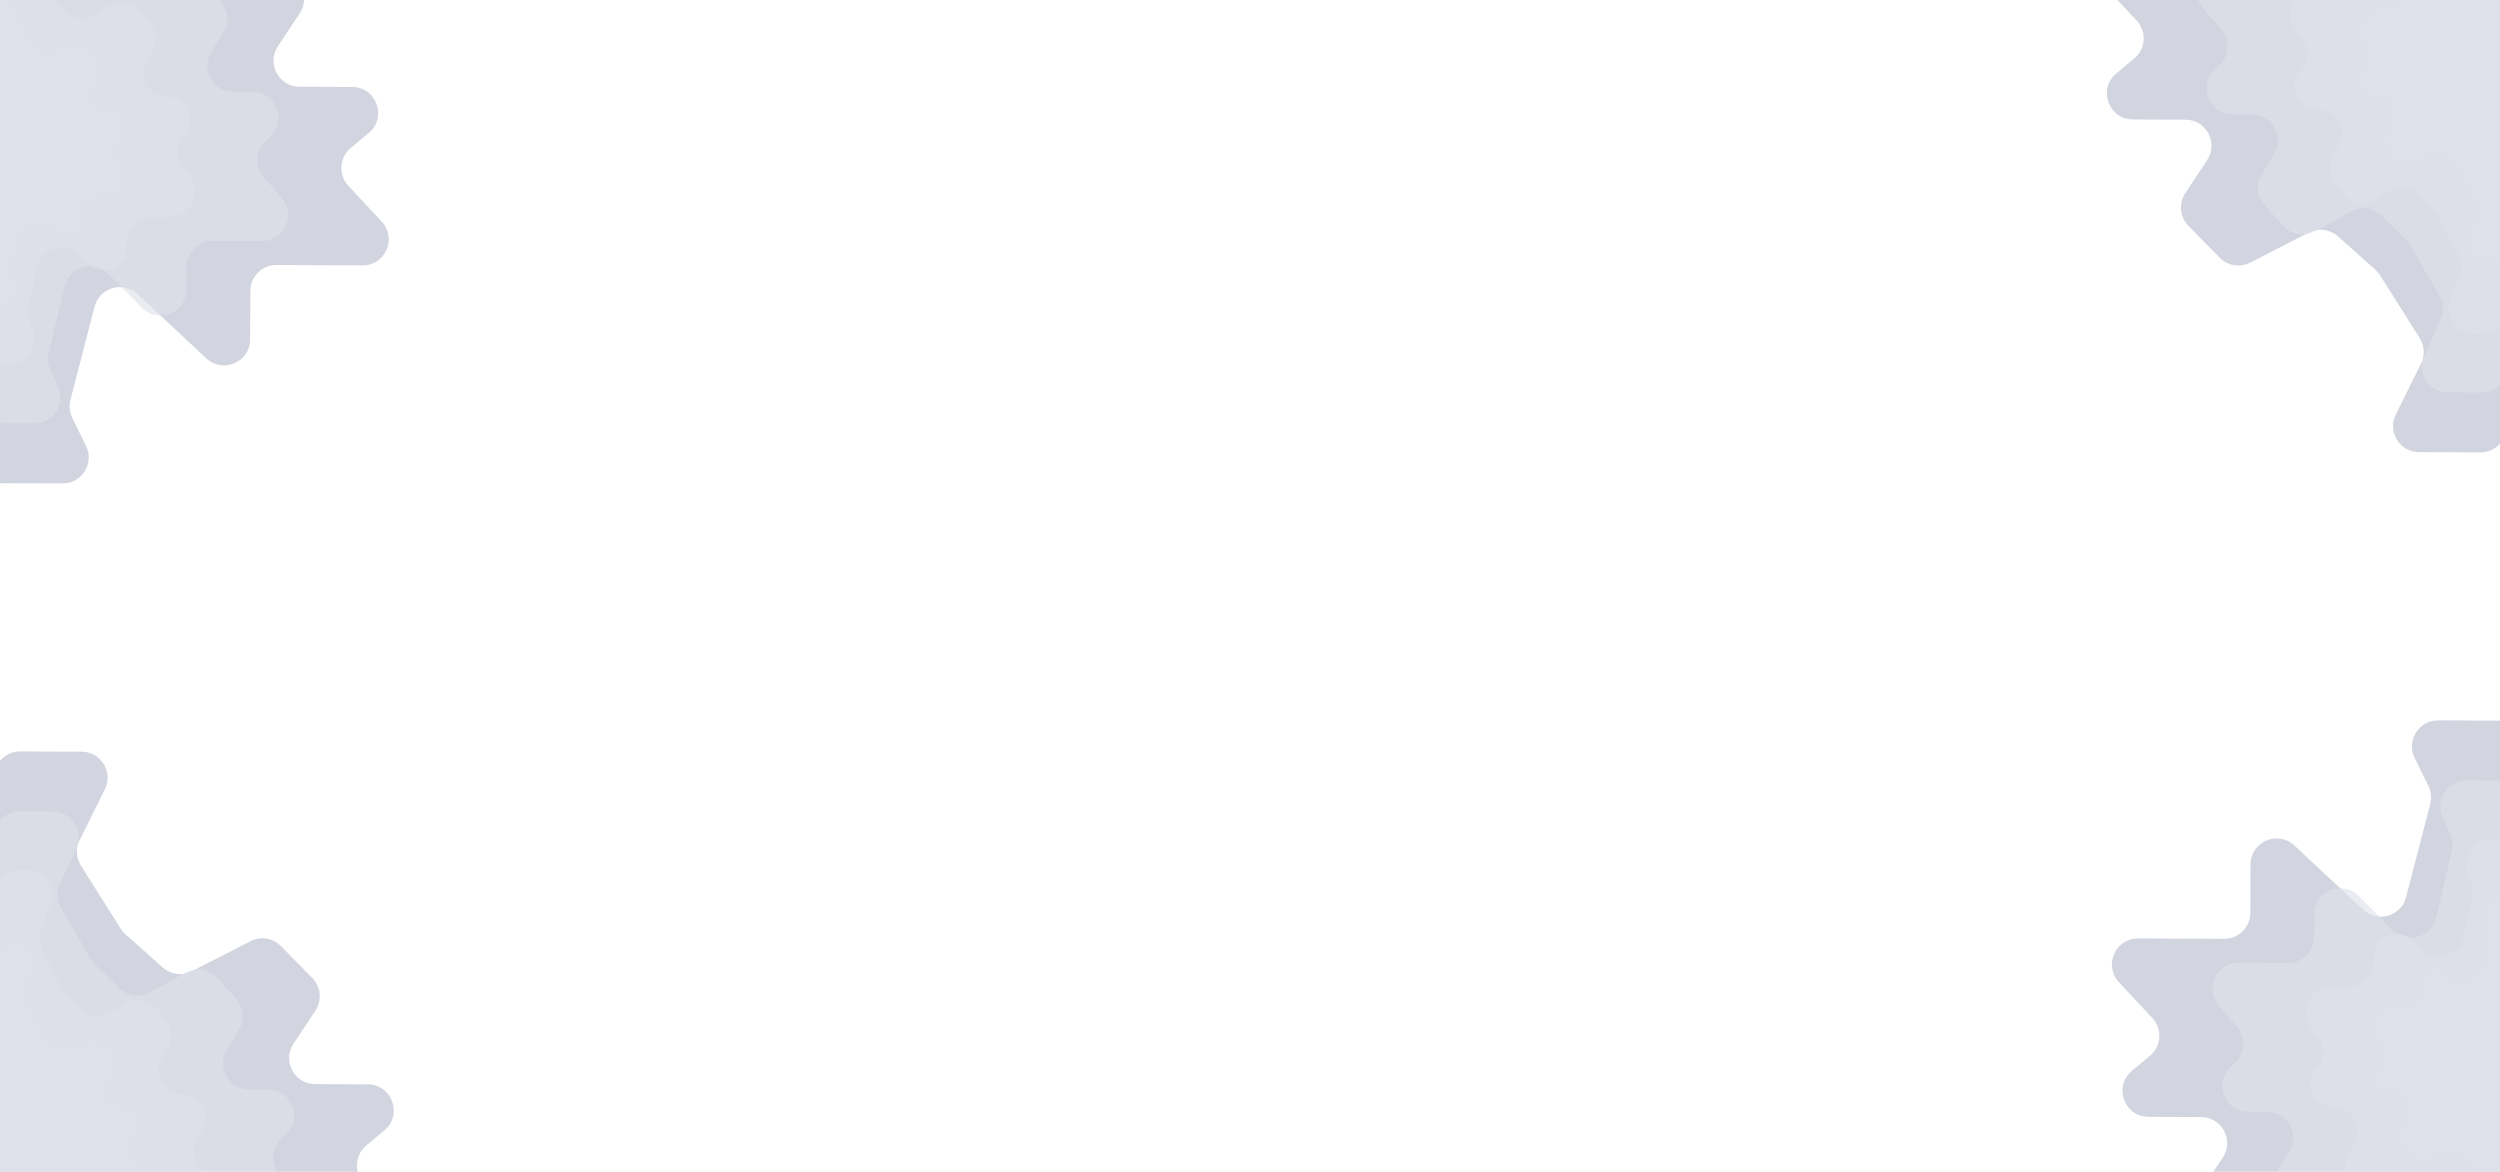 <svg width="1920" height="900" viewBox="0 0 1920 900" fill="none" xmlns="http://www.w3.org/2000/svg">
<g opacity="0.3">
<path d="M1 371.085C-10.046 371.035 -18.96 362.041 -18.91 350.995L-17.109 -50.81L-16.579 -168.999C-16.53 -180.045 -7.536 -188.959 3.51 -188.91L50.713 -188.698C65.519 -188.632 75.122 -173.061 68.536 -159.801L49.156 -120.785C46.053 -114.538 46.429 -107.126 50.148 -101.225L80.687 -52.763C81.689 -51.172 82.911 -49.731 84.315 -48.482L112.998 -22.969C119.164 -17.485 128.066 -16.351 135.41 -20.114L180.395 -43.163C188.179 -47.151 197.651 -45.619 203.781 -39.38L227.828 -14.906C234.447 -8.169 235.451 2.28 230.236 10.154L213.407 35.565C204.624 48.826 214.086 66.537 229.991 66.608L270.476 66.79C289.141 66.873 297.528 90.216 283.184 102.159L269.355 113.673C260.527 121.024 259.692 134.284 267.528 142.685L293.179 170.185C305.134 183.002 295.991 203.905 278.464 203.827L212.342 203.53C201.297 203.481 192.302 212.395 192.253 223.441L192.086 260.676C192.008 278.124 171.187 287.113 158.435 275.203L136.472 254.691L105.651 225.906C94.564 215.552 76.436 220.827 72.637 235.515L54.11 307.141C52.913 311.769 53.413 316.673 55.521 320.965L66.086 342.48C72.629 355.805 62.888 371.362 48.044 371.296L1 371.085Z" fill="#686F95"/>
<path d="M1.206 325.085C-9.84 325.035 -18.754 316.041 -18.704 304.995L-17.214 -27.514L-16.786 -123C-16.736 -134.046 -7.742 -142.96 3.304 -142.911L28.5 -142.798C43.018 -142.732 52.631 -127.709 46.608 -114.5L34.061 -86.986C31.377 -81.1 31.706 -74.28 34.942 -68.68L57.537 -29.585C58.462 -27.984 59.605 -26.52 60.932 -25.233L79.695 -7.045C86.036 -0.897 95.66 0.363 103.37 -3.945L130.329 -19.008C138.477 -23.56 148.69 -21.872 154.939 -14.939L169.318 1.011C175.233 7.574 176.142 17.241 171.552 24.791L162.197 40.181C154.116 53.475 163.641 70.5 179.198 70.569L193.898 70.635C212.143 70.717 220.76 93.183 207.25 105.445L204.298 108.124C196.287 115.395 195.51 127.717 202.544 135.937L216.425 152.158C227.557 165.167 218.261 185.238 201.14 185.162L163.308 184.992C152.262 184.943 143.268 193.857 143.218 204.902L143.14 222.395C143.06 240.255 121.39 249.062 108.873 236.322L100.452 227.75L83.341 210.332C72.317 199.111 53.253 204.42 49.615 219.724L37.434 270.978C36.413 275.274 36.842 279.787 38.655 283.814L44.586 296.986C50.561 310.257 40.813 325.262 26.26 325.197L1.206 325.085Z" fill="#959BBA" fill-opacity="0.63"/>
<path d="M1.408 280.074C-9.638 280.025 -18.552 271.03 -18.502 259.985L-17.316 -4.734L-16.987 -78.012C-16.938 -89.058 -7.943 -97.972 3.102 -97.922L8.026 -97.9C22.166 -97.837 31.777 -83.519 26.48 -70.409L19.721 -53.678C17.549 -48.301 17.817 -42.246 20.456 -37.083L35.891 -6.886C36.703 -5.296 37.725 -3.822 38.929 -2.504L48.291 7.751C54.824 14.908 65.549 16.351 73.742 11.175L82.963 5.351C91.584 -0.095 102.921 1.817 109.279 9.788L114.897 16.831C119.892 23.092 120.669 31.73 116.872 38.783L112.001 47.832C105.547 59.821 114.191 74.365 127.806 74.426L128.726 74.43C144.307 74.5 152.163 93.249 141.285 104.405C135.191 110.655 134.581 120.423 139.851 127.383L145.494 134.837C155.494 148.043 146.024 166.984 129.46 166.909L116.357 166.851C105.855 166.804 97.304 175.279 97.257 185.781L97.238 190.046C97.166 206.111 77.229 213.514 66.689 201.391L62.72 196.825C51.883 184.361 31.464 189.66 28.057 205.821L21.742 235.774C20.929 239.628 21.273 243.637 22.73 247.296L24.88 252.699C30.122 265.867 20.382 280.159 6.209 280.096L1.408 280.074Z" fill="#959BBA" fill-opacity="0.63"/>
<path d="M-2.938 235.054C-11.472 235.016 -18.36 228.067 -18.321 219.532L-17.455 26.342L-17.218 -26.523C-17.18 -35.078 -10.214 -41.981 -1.66 -41.943C9.179 -41.894 16.617 -31.014 12.729 -20.897L9.09 -11.431C7.103 -6.261 7.349 -0.498 9.77 4.484L19.318 24.136C20.084 25.713 21.055 27.183 22.204 28.506L25.909 32.774C31.75 39.504 41.681 40.85 49.103 35.918C56.899 30.738 67.379 32.513 73.035 39.971L73.871 41.072C77.865 46.339 78.489 53.428 75.477 59.311L72.322 65.472C67.92 74.068 74.135 84.285 83.793 84.328C95.07 84.379 100.699 98.035 93.032 106.305C88.782 110.888 88.279 117.91 91.93 122.982L93.694 125.432C101.723 136.586 93.711 152.139 79.968 152.078L75.962 152.06C68.478 152.026 62.384 158.066 62.351 165.549L62.332 169.773C62.281 181.012 48.208 186.04 41.047 177.378C32.574 167.127 16 171.295 13.383 184.334L9.832 202.027C9.192 205.219 9.463 208.527 10.615 211.572L11.584 214.134C15.419 224.27 7.9 235.103 -2.938 235.054Z" fill="#959BBA" fill-opacity="0.63"/>
</g>
<g opacity="0.3">
<path d="M13 1137.08C1.954 1137.04 -6.96 1128.04 -6.91 1117L-5.109 715.19L-4.579 597.001C-4.53 585.955 4.464 577.041 15.51 577.09L62.713 577.302C77.519 577.368 87.122 592.939 80.536 606.199L61.156 645.215C58.053 651.462 58.429 658.874 62.148 664.775L92.687 713.237C93.689 714.828 94.911 716.269 96.315 717.518L124.998 743.031C131.164 748.515 140.066 749.649 147.41 745.886L192.395 722.837C200.179 718.849 209.651 720.381 215.781 726.62L239.828 751.094C246.447 757.831 247.451 768.28 242.236 776.154L225.407 801.565C216.624 814.826 226.086 832.537 241.991 832.608L282.476 832.79C301.141 832.873 309.528 856.215 295.184 868.159L281.355 879.673C272.527 887.024 271.692 900.284 279.528 908.685L305.179 936.185C317.134 949.002 307.991 969.905 290.464 969.827L224.342 969.53C213.297 969.481 204.302 978.395 204.253 989.441L204.086 1026.68C204.008 1044.12 183.187 1053.11 170.435 1041.2L148.472 1020.69L117.651 991.906C106.564 981.552 88.436 986.827 84.637 1001.51L66.11 1073.14C64.913 1077.77 65.413 1082.67 67.521 1086.96L78.086 1108.48C84.629 1121.8 74.888 1137.36 60.044 1137.3L13 1137.08Z" fill="#686F95"/>
<path d="M13.206 1091.09C2.16 1091.04 -6.754 1082.04 -6.704 1071L-5.214 738.487L-4.786 643.001C-4.736 631.955 4.258 623.041 15.304 623.09L40.5 623.203C55.018 623.268 64.631 638.292 58.608 651.501L46.061 679.015C43.377 684.901 43.706 691.721 46.942 697.321L69.537 736.416C70.462 738.017 71.605 739.481 72.932 740.768L91.695 758.956C98.036 765.104 107.66 766.364 115.37 762.056L142.329 746.993C150.477 742.441 160.69 744.129 166.939 751.062L181.318 767.012C187.233 773.575 188.142 783.242 183.552 790.792L174.197 806.182C166.116 819.476 175.641 836.501 191.198 836.57L205.898 836.636C224.143 836.718 232.76 859.184 219.25 871.446L216.298 874.125C208.287 881.396 207.51 893.718 214.544 901.938L228.425 918.159C239.557 931.168 230.261 951.239 213.14 951.163L175.308 950.993C164.262 950.944 155.268 959.858 155.218 970.903L155.14 988.396C155.06 1006.26 133.39 1015.06 120.873 1002.32L112.452 993.751L95.341 976.333C84.317 965.112 65.253 970.421 61.615 985.725L49.434 1036.98C48.413 1041.28 48.842 1045.79 50.655 1049.81L56.586 1062.99C62.561 1076.26 52.813 1091.26 38.26 1091.2L13.206 1091.09Z" fill="#959BBA" fill-opacity="0.63"/>
<path d="M13.408 1046.07C2.362 1046.02 -6.552 1037.02 -6.502 1025.98L-5.316 761.259L-4.987 687.982C-4.938 676.936 4.057 668.022 15.102 668.071L20.026 668.094C34.166 668.157 43.777 682.474 38.48 695.585L31.721 712.316C29.549 717.693 29.817 723.747 32.456 728.911L47.891 759.108C48.703 760.698 49.725 762.172 50.929 763.49L60.291 773.744C66.824 780.901 77.549 782.344 85.742 777.169L94.963 771.344C103.584 765.899 114.921 767.81 121.279 775.782L126.897 782.824C131.892 789.086 132.669 797.724 128.872 804.776L124.001 813.825C117.547 825.814 126.191 840.359 139.806 840.42L140.726 840.424C156.307 840.494 164.163 859.243 153.285 870.398C147.191 876.649 146.581 886.417 151.851 893.377L157.494 900.83C167.494 914.036 158.024 932.977 141.46 932.903L128.357 932.844C117.855 932.797 109.304 941.273 109.257 951.774L109.238 956.04C109.166 972.104 89.229 979.508 78.689 967.385L74.72 962.819C63.883 950.354 43.464 955.654 40.057 971.815L33.742 1001.77C32.929 1005.62 33.273 1009.63 34.73 1013.29L36.88 1018.69C42.122 1031.86 32.382 1046.15 18.209 1046.09L13.408 1046.07Z" fill="#959BBA" fill-opacity="0.63"/>
<path d="M9.062 1001.05C0.528 1001.01 -6.36 994.06 -6.321 985.526L-5.455 792.335L-5.218 739.47C-5.18 730.916 1.786 724.012 10.34 724.051C21.179 724.099 28.617 734.979 24.729 745.097L21.09 754.562C19.103 759.733 19.349 765.496 21.77 770.478L31.318 790.13C32.084 791.707 33.054 793.176 34.204 794.5L37.909 798.768C43.751 805.498 53.681 806.844 61.103 801.912C68.899 796.732 79.379 798.506 85.035 805.964L85.871 807.066C89.865 812.333 90.489 819.422 87.477 825.305L84.322 831.466C79.92 840.062 86.135 850.278 95.793 850.322C107.071 850.372 112.699 864.028 105.032 872.298C100.782 876.881 100.279 883.904 103.93 888.976L105.694 891.426C113.723 902.58 105.711 918.133 91.968 918.071L87.962 918.053C80.478 918.02 74.384 924.059 74.351 931.543L74.332 935.767C74.281 947.006 60.208 952.034 53.047 943.371C44.574 933.121 28 937.289 25.383 950.328L21.832 968.021C21.192 971.213 21.463 974.521 22.615 977.566L23.584 980.127C27.419 990.264 19.9 1001.1 9.062 1001.05Z" fill="#959BBA" fill-opacity="0.63"/>
</g>
<g opacity="0.3">
<path d="M1919.51 553.448C1930.55 553.497 1939.47 562.492 1939.42 573.537L1937.62 975.343L1937.09 1093.53C1937.04 1104.58 1928.04 1113.49 1917 1113.44L1869.79 1113.23C1854.99 1113.16 1845.39 1097.59 1851.97 1084.33L1871.35 1045.32C1874.45 1039.07 1874.08 1031.66 1870.36 1025.76L1839.82 977.295C1838.82 975.705 1837.6 974.264 1836.19 973.014L1807.51 947.502C1801.34 942.018 1792.44 940.883 1785.1 944.646L1740.11 967.695C1732.33 971.684 1722.86 970.152 1716.73 963.913L1692.68 939.439C1686.06 932.702 1685.06 922.253 1690.27 914.378L1707.1 888.968C1715.88 875.707 1706.42 857.996 1690.52 857.925L1650.03 857.743C1631.37 857.659 1622.98 834.317 1637.32 822.374L1651.15 810.859C1659.98 803.508 1660.82 790.249 1652.98 781.848L1627.33 754.348C1615.37 741.53 1624.52 720.627 1642.04 720.706L1708.16 721.002C1719.21 721.052 1728.2 712.138 1728.25 701.092L1728.42 663.856C1728.5 646.408 1749.32 637.42 1762.07 649.329L1784.04 669.842L1814.86 698.626C1825.94 708.981 1844.07 703.705 1847.87 689.018L1866.4 617.392C1867.59 612.764 1867.09 607.859 1864.99 603.568L1854.42 582.052C1847.88 568.728 1857.62 553.171 1872.46 553.237L1919.51 553.448Z" fill="#686F95"/>
<path d="M1919.3 599.447C1930.35 599.497 1939.26 608.491 1939.21 619.537L1937.72 952.046L1937.29 1047.53C1937.24 1058.58 1928.25 1067.49 1917.2 1067.44L1892.01 1067.33C1877.49 1067.26 1867.88 1052.24 1873.9 1039.03L1886.45 1011.52C1889.13 1005.63 1888.8 998.812 1885.56 993.212L1862.97 954.117C1862.04 952.517 1860.9 951.052 1859.57 949.765L1840.81 931.577C1834.47 925.429 1824.85 924.169 1817.14 928.477L1790.18 943.54C1782.03 948.092 1771.82 946.404 1765.57 939.471L1751.19 923.521C1745.27 916.958 1744.36 907.291 1748.95 899.741L1758.31 884.351C1766.39 871.057 1756.87 854.033 1741.31 853.963L1726.61 853.897C1708.36 853.815 1699.75 831.349 1713.26 819.088L1716.21 816.408C1724.22 809.138 1725 796.815 1717.96 788.595L1704.08 772.374C1692.95 759.365 1702.25 739.294 1719.37 739.37L1757.2 739.54C1768.24 739.59 1777.24 730.676 1777.29 719.63L1777.37 702.137C1777.45 684.277 1799.12 675.47 1811.63 688.211L1820.05 696.782L1837.17 714.2C1848.19 725.421 1867.25 720.112 1870.89 704.808L1883.07 653.554C1884.09 649.258 1883.66 644.745 1881.85 640.718L1875.92 627.546C1869.95 614.276 1879.69 599.27 1894.25 599.335L1919.3 599.447Z" fill="#959BBA" fill-opacity="0.63"/>
<path d="M1919.1 644.457C1930.14 644.506 1939.06 653.501 1939.01 664.546L1937.82 929.265L1937.49 1002.54C1937.44 1013.59 1928.45 1022.5 1917.4 1022.45L1912.48 1022.43C1898.34 1022.37 1888.73 1008.05 1894.03 994.939L1900.79 978.208C1902.96 972.832 1902.69 966.777 1900.05 961.614L1884.62 931.416C1883.8 929.827 1882.78 928.353 1881.58 927.034L1872.22 916.78C1865.68 909.623 1854.96 908.18 1846.76 913.356L1837.54 919.18C1828.92 924.626 1817.58 922.714 1811.23 914.743L1805.61 907.7C1800.61 901.438 1799.84 892.801 1803.63 885.748L1808.51 876.699C1814.96 864.71 1806.32 850.166 1792.7 850.105L1791.78 850.101C1776.2 850.031 1768.34 831.282 1779.22 820.126C1785.32 813.875 1785.93 804.108 1780.65 797.148L1775.01 789.694C1765.01 776.488 1774.48 757.547 1791.05 757.621L1804.15 757.68C1814.65 757.727 1823.2 749.252 1823.25 738.75L1823.27 734.484C1823.34 718.42 1843.28 711.017 1853.82 723.14L1857.79 727.706C1868.62 740.17 1889.04 734.871 1892.45 718.71L1898.76 688.757C1899.58 684.903 1899.23 680.894 1897.78 677.234L1895.63 671.832C1890.38 658.663 1900.12 644.372 1914.3 644.435L1919.1 644.457Z" fill="#959BBA" fill-opacity="0.63"/>
<path d="M1923.44 689.477C1931.98 689.515 1938.87 696.464 1938.83 704.998L1937.96 898.189L1937.72 951.054C1937.69 959.608 1930.72 966.512 1922.17 966.474C1911.33 966.425 1903.89 955.545 1907.78 945.428L1911.42 935.962C1913.4 930.792 1913.16 925.029 1910.74 920.047L1901.19 900.395C1900.42 898.818 1899.45 897.348 1898.3 896.024L1894.6 891.756C1888.76 885.027 1878.83 883.681 1871.4 888.613C1863.61 893.793 1853.13 892.018 1847.47 884.56L1846.63 883.458C1842.64 878.192 1842.02 871.103 1845.03 865.219L1848.18 859.059C1852.59 850.463 1846.37 840.246 1836.71 840.203C1825.44 840.152 1819.81 826.496 1827.47 818.226C1831.72 813.643 1832.23 806.621 1828.58 801.548L1826.81 799.099C1818.78 787.945 1826.79 772.392 1840.54 772.453L1844.54 772.471C1852.03 772.505 1858.12 766.465 1858.16 758.981L1858.17 754.758C1858.22 743.518 1872.3 738.49 1879.46 747.153C1887.93 757.404 1904.51 753.236 1907.12 740.197L1910.67 722.504C1911.31 719.312 1911.04 716.004 1909.89 712.959L1908.92 710.397C1905.09 700.261 1912.61 689.428 1923.44 689.477Z" fill="#959BBA" fill-opacity="0.63"/>
</g>
<g opacity="0.3">
<path d="M1907.51 -212.552C1918.55 -212.503 1927.47 -203.508 1927.42 -192.463L1925.62 209.343L1925.09 327.532C1925.04 338.578 1916.04 347.492 1905 347.442L1857.79 347.231C1842.99 347.164 1833.39 331.594 1839.97 318.334L1859.35 279.318C1862.45 273.071 1862.08 265.659 1858.36 259.758L1827.82 211.295C1826.82 209.705 1825.6 208.264 1824.19 207.014L1795.51 181.502C1789.34 176.018 1780.44 174.883 1773.1 178.646L1728.11 201.695C1720.33 205.684 1710.86 204.152 1704.73 197.913L1680.68 173.439C1674.06 166.702 1673.06 156.253 1678.27 148.378L1695.1 122.968C1703.88 109.707 1694.42 91.996 1678.52 91.924L1638.03 91.743C1619.37 91.659 1610.98 68.317 1625.32 56.374L1639.15 44.859C1647.98 37.508 1648.82 24.248 1640.98 15.848L1615.33 -11.652C1603.37 -24.47 1612.52 -45.373 1630.04 -45.294L1696.16 -44.998C1707.21 -44.948 1716.2 -53.862 1716.25 -64.908L1716.42 -102.144C1716.5 -119.592 1737.32 -128.58 1750.07 -116.671L1772.04 -96.158L1802.86 -67.374C1813.94 -57.019 1832.07 -62.295 1835.87 -76.982L1854.4 -148.608C1855.59 -153.236 1855.09 -158.141 1852.99 -162.432L1842.42 -183.948C1835.88 -197.272 1845.62 -212.829 1860.46 -212.763L1907.51 -212.552Z" fill="#686F95"/>
<path d="M1907.3 -166.553C1918.35 -166.504 1927.26 -157.509 1927.21 -146.464L1925.72 186.045L1925.29 281.532C1925.24 292.578 1916.25 301.492 1905.2 301.442L1880.01 301.329C1865.49 301.264 1855.88 286.24 1861.9 273.031L1874.45 245.517C1877.13 239.632 1876.8 232.812 1873.56 227.211L1850.97 188.117C1850.04 186.516 1848.9 185.051 1847.57 183.764L1828.81 165.576C1822.47 159.428 1812.85 158.169 1805.14 162.477L1778.18 177.539C1770.03 182.092 1759.82 180.404 1753.57 173.471L1739.19 157.521C1733.27 150.958 1732.36 141.291 1736.95 133.741L1746.31 118.351C1754.39 105.057 1744.87 88.032 1729.31 87.962L1714.61 87.897C1696.36 87.815 1687.75 65.349 1701.26 53.087L1704.21 50.408C1712.22 43.137 1713 30.814 1705.96 22.595L1692.08 6.373C1680.95 -6.636 1690.25 -26.707 1707.37 -26.63L1745.2 -26.46C1756.24 -26.411 1765.24 -35.325 1765.29 -46.371L1765.37 -63.864C1765.45 -81.724 1787.12 -90.531 1799.63 -77.79L1808.05 -69.218L1825.17 -51.8C1836.19 -40.58 1855.25 -45.889 1858.89 -61.192L1871.07 -112.446C1872.09 -116.742 1871.66 -121.256 1869.85 -125.282L1863.92 -138.454C1857.95 -151.725 1867.69 -166.731 1882.25 -166.665L1907.3 -166.553Z" fill="#959BBA" fill-opacity="0.63"/>
<path d="M1907.1 -121.542C1918.14 -121.492 1927.06 -112.498 1927.01 -101.452L1925.82 163.266L1925.49 236.544C1925.44 247.59 1916.45 256.504 1905.4 256.454L1900.48 256.432C1886.34 256.369 1876.73 242.052 1882.03 228.941L1888.79 212.21C1890.96 206.833 1890.69 200.779 1888.05 195.615L1872.62 165.418C1871.8 163.828 1870.78 162.354 1869.58 161.036L1860.22 150.781C1853.68 143.625 1842.96 142.182 1834.76 147.357L1825.54 153.182C1816.92 158.627 1805.59 156.716 1799.23 148.744L1793.61 141.701C1788.62 135.44 1787.84 126.802 1791.63 119.75L1796.51 110.7C1802.96 98.712 1794.32 84.167 1780.7 84.106L1779.78 84.102C1764.2 84.032 1756.34 65.283 1767.22 54.127C1773.32 47.877 1773.93 38.109 1768.66 31.149L1763.01 23.696C1753.01 10.49 1762.48 -8.451 1779.05 -8.377L1792.15 -8.318C1802.65 -8.271 1811.2 -16.747 1811.25 -27.249L1811.27 -31.514C1811.34 -47.578 1831.28 -54.982 1841.82 -42.859L1845.79 -38.293C1856.62 -25.828 1877.04 -31.128 1880.45 -47.289L1886.77 -77.241C1887.58 -81.096 1887.23 -85.104 1885.78 -88.764L1883.63 -94.167C1878.38 -107.335 1888.13 -121.627 1902.3 -121.563L1907.1 -121.542Z" fill="#959BBA" fill-opacity="0.63"/>
<path d="M1911.45 -76.522C1919.98 -76.484 1926.87 -69.534 1926.83 -61L1925.96 132.19L1925.73 185.056C1925.69 193.61 1918.72 200.513 1910.17 200.475C1899.33 200.427 1891.89 189.547 1895.78 179.429L1899.42 169.964C1901.4 164.793 1901.16 159.03 1898.74 154.048L1889.19 134.396C1888.42 132.819 1887.45 131.35 1886.3 130.026L1882.6 125.758C1876.76 119.028 1866.83 117.682 1859.4 122.614C1851.61 127.794 1841.13 126.02 1835.47 118.562L1834.64 117.46C1830.64 112.193 1830.02 105.104 1833.03 99.221L1836.19 93.06C1840.59 84.464 1834.37 74.248 1824.71 74.204C1813.44 74.154 1807.81 60.498 1815.48 52.228C1819.72 47.645 1820.23 40.622 1816.58 35.55L1814.81 33.1C1806.78 21.946 1814.8 6.393 1828.54 6.455L1832.55 6.473C1840.03 6.506 1846.12 0.467 1846.16 -7.017L1846.18 -11.241C1846.23 -22.48 1860.3 -27.508 1867.46 -18.845C1875.93 -8.595 1892.51 -12.763 1895.12 -25.802L1898.67 -43.495C1899.32 -46.687 1899.04 -49.995 1897.89 -53.04L1896.92 -55.601C1893.09 -65.738 1900.61 -76.57 1911.45 -76.522Z" fill="#959BBA" fill-opacity="0.63"/>
</g>
</svg>
